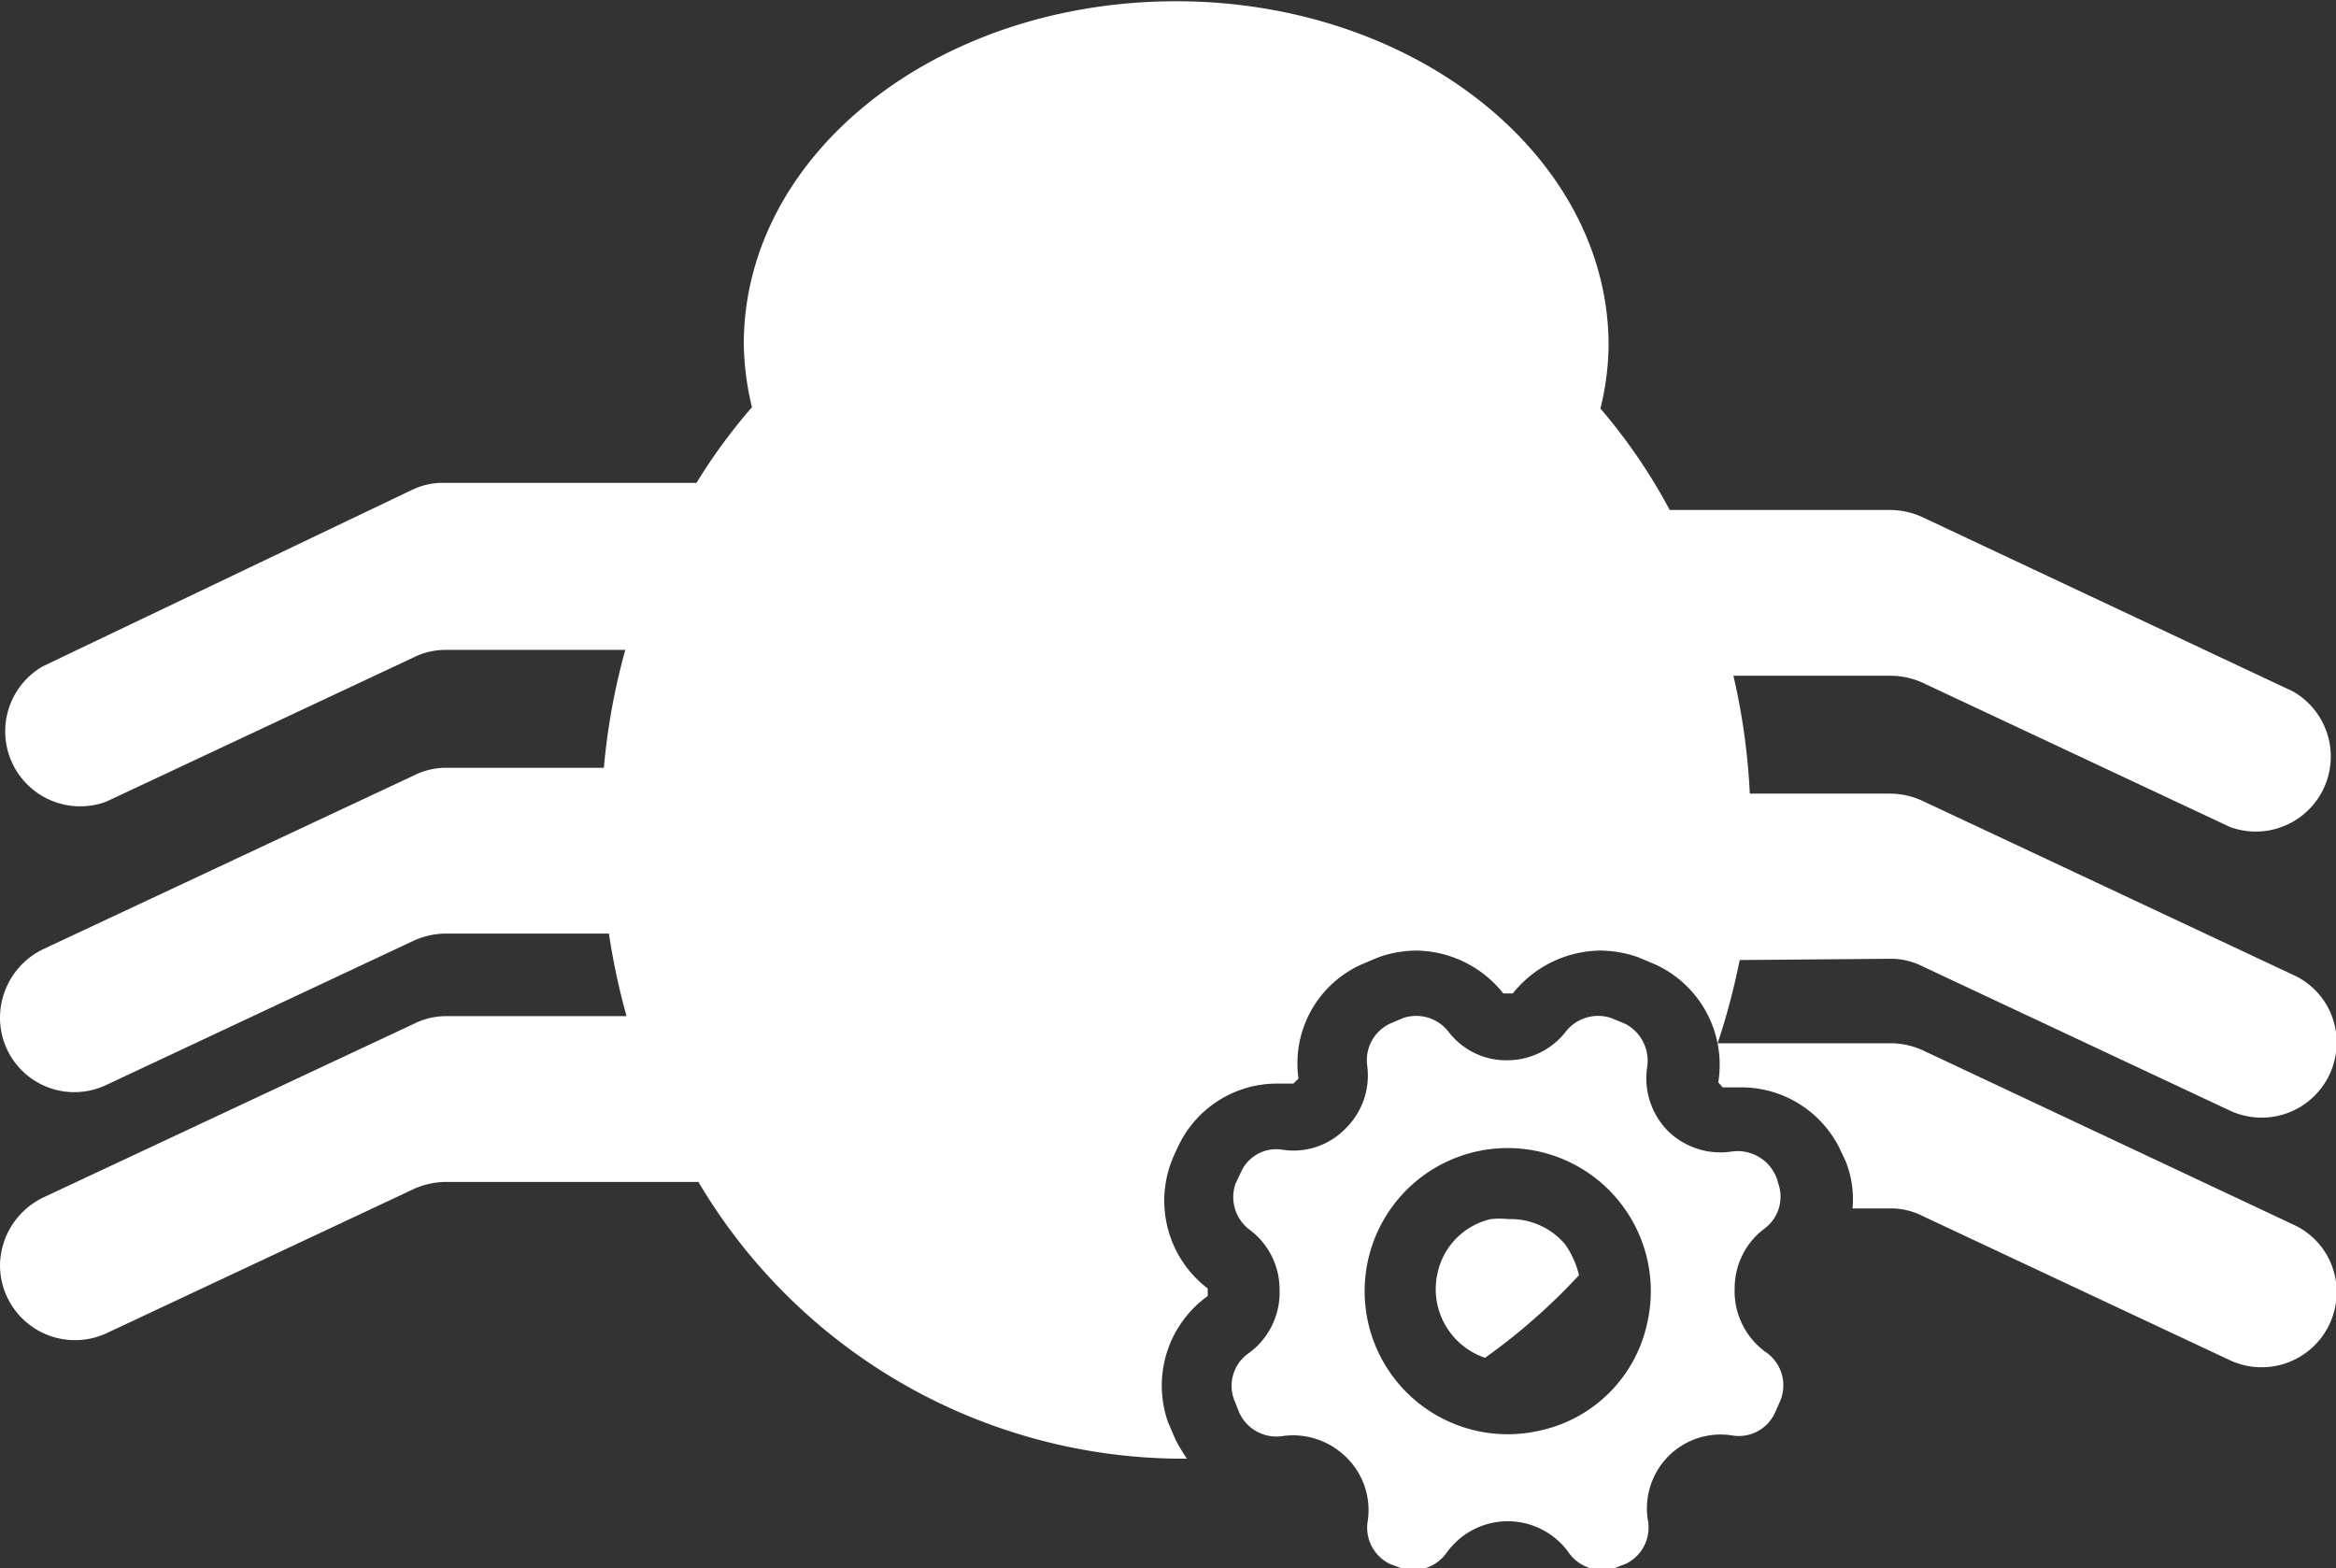 <svg xmlns="http://www.w3.org/2000/svg" viewBox="0 0 37.06 24.88"><rect x="0" y="0" width="37.06" height="24.88" fill="#333333" stroke="none"/><defs><style>.cls-1{fill:#fff;}</style></defs><g id="Camada_2" data-name="Camada 2"><g id="Camada_1-2" data-name="Camada 1"><path class="cls-1" d="M28,21.44a1.19,1.19,0,0,1-.48-1h0a1.18,1.18,0,0,1,.46-.94.63.63,0,0,0,.23-.73.58.58,0,0,0-.05-.14.66.66,0,0,0-.7-.36,1.19,1.19,0,0,1-1-.33h0a1.19,1.19,0,0,1-.33-1,.66.66,0,0,0-.35-.7l-.22-.09a.65.65,0,0,0-.73.23,1.18,1.18,0,0,1-.92.44,1.15,1.15,0,0,1-.92-.44.65.65,0,0,0-.73-.23l-.21.09a.64.64,0,0,0-.36.66,1.18,1.18,0,0,1-.34,1,1.15,1.15,0,0,1-1,.34.61.61,0,0,0-.66.35l-.09.19a.65.65,0,0,0,.24.74,1.18,1.18,0,0,1,.46.94h0a1.19,1.19,0,0,1-.48,1,.63.63,0,0,0-.25.72l.09.23a.65.65,0,0,0,.7.37,1.2,1.2,0,0,1,1,.34,1.17,1.17,0,0,1,.34,1,.64.64,0,0,0,.35.69l.16.06a.65.65,0,0,0,.75-.25,1.19,1.19,0,0,1,1.92,0,.65.65,0,0,0,.75.25l.16-.06a.64.64,0,0,0,.35-.71,1.18,1.18,0,0,1,.33-1h0a1.17,1.17,0,0,1,1-.33.63.63,0,0,0,.69-.36l.08-.18A.64.64,0,0,0,28,21.44ZM26.13,21a2.22,2.22,0,0,1-1.68,1.69A2.27,2.27,0,1,1,26.13,21Z"/><path class="cls-1" d="M23.93,19.34a1.33,1.33,0,0,0-.28,0,1.12,1.12,0,0,0-.84.84,1.15,1.15,0,0,0,.75,1.36,9.71,9.71,0,0,0,1.49-1.31,1.41,1.41,0,0,0-.22-.49A1.13,1.13,0,0,0,23.93,19.34Z"/><path class="cls-1" d="M30,15.21a1.11,1.11,0,0,1,.5.12l4.88,2.29a1.19,1.19,0,0,0,1.69-1.08,1.17,1.17,0,0,0-.68-1.07L30.49,12.7a1.25,1.25,0,0,0-.5-.11H27.76a10.4,10.4,0,0,0-.26-1.87H30a1.25,1.25,0,0,1,.5.11l4.88,2.29a1.19,1.19,0,0,0,1-2.15L30.49,8.2a1.25,1.25,0,0,0-.5-.11h-3.5a9,9,0,0,0-1.1-1.61,4.32,4.32,0,0,0,.13-1c0-3-3.07-5.46-6.86-5.46S11.8,2.44,11.8,5.46a4.47,4.47,0,0,0,.13,1,8.82,8.82,0,0,0-.88,1.2h-4a1.12,1.12,0,0,0-.51.11L.68,10.57a1.19,1.19,0,0,0,1,2.15l4.88-2.29a1.13,1.13,0,0,1,.51-.12H9.92a10.46,10.46,0,0,0-.34,1.87H7.08a1.13,1.13,0,0,0-.51.12L.68,15.06A1.21,1.21,0,0,0,0,16.14a1.18,1.18,0,0,0,1.69,1.07l4.88-2.29a1.26,1.26,0,0,1,.51-.11H9.66a10.85,10.85,0,0,0,.28,1.31H7.08a1.13,1.13,0,0,0-.51.12L.68,19A1.21,1.21,0,0,0,0,20.08a1.19,1.19,0,0,0,1.69,1.07l4.88-2.29a1.26,1.26,0,0,1,.51-.11h4a8.94,8.94,0,0,0,7.57,4.39h.18a3,3,0,0,1-.18-.3l-.12-.28a1.75,1.75,0,0,1,.63-2v-.12a1.75,1.75,0,0,1-.58-2,2.72,2.72,0,0,1,.11-.25,1.73,1.73,0,0,1,1.58-1h.25l.08-.08a1.72,1.72,0,0,1,1-1.81l.26-.11a1.81,1.81,0,0,1,.6-.11,1.79,1.79,0,0,1,1.39.68H24a1.8,1.8,0,0,1,1.39-.68,1.83,1.83,0,0,1,.61.11l.26.11a1.75,1.75,0,0,1,1,1.87l.07.08h.26a1.74,1.74,0,0,1,1.61,1l.08.17a1.63,1.63,0,0,1,.11.75H30a1.11,1.11,0,0,1,.5.12l4.88,2.29a1.19,1.19,0,0,0,1.69-1.08,1.17,1.17,0,0,0-.68-1.07l-5.89-2.77a1.25,1.25,0,0,0-.5-.11H27.25a11.11,11.11,0,0,0,.35-1.32Z"/></g></g></svg>